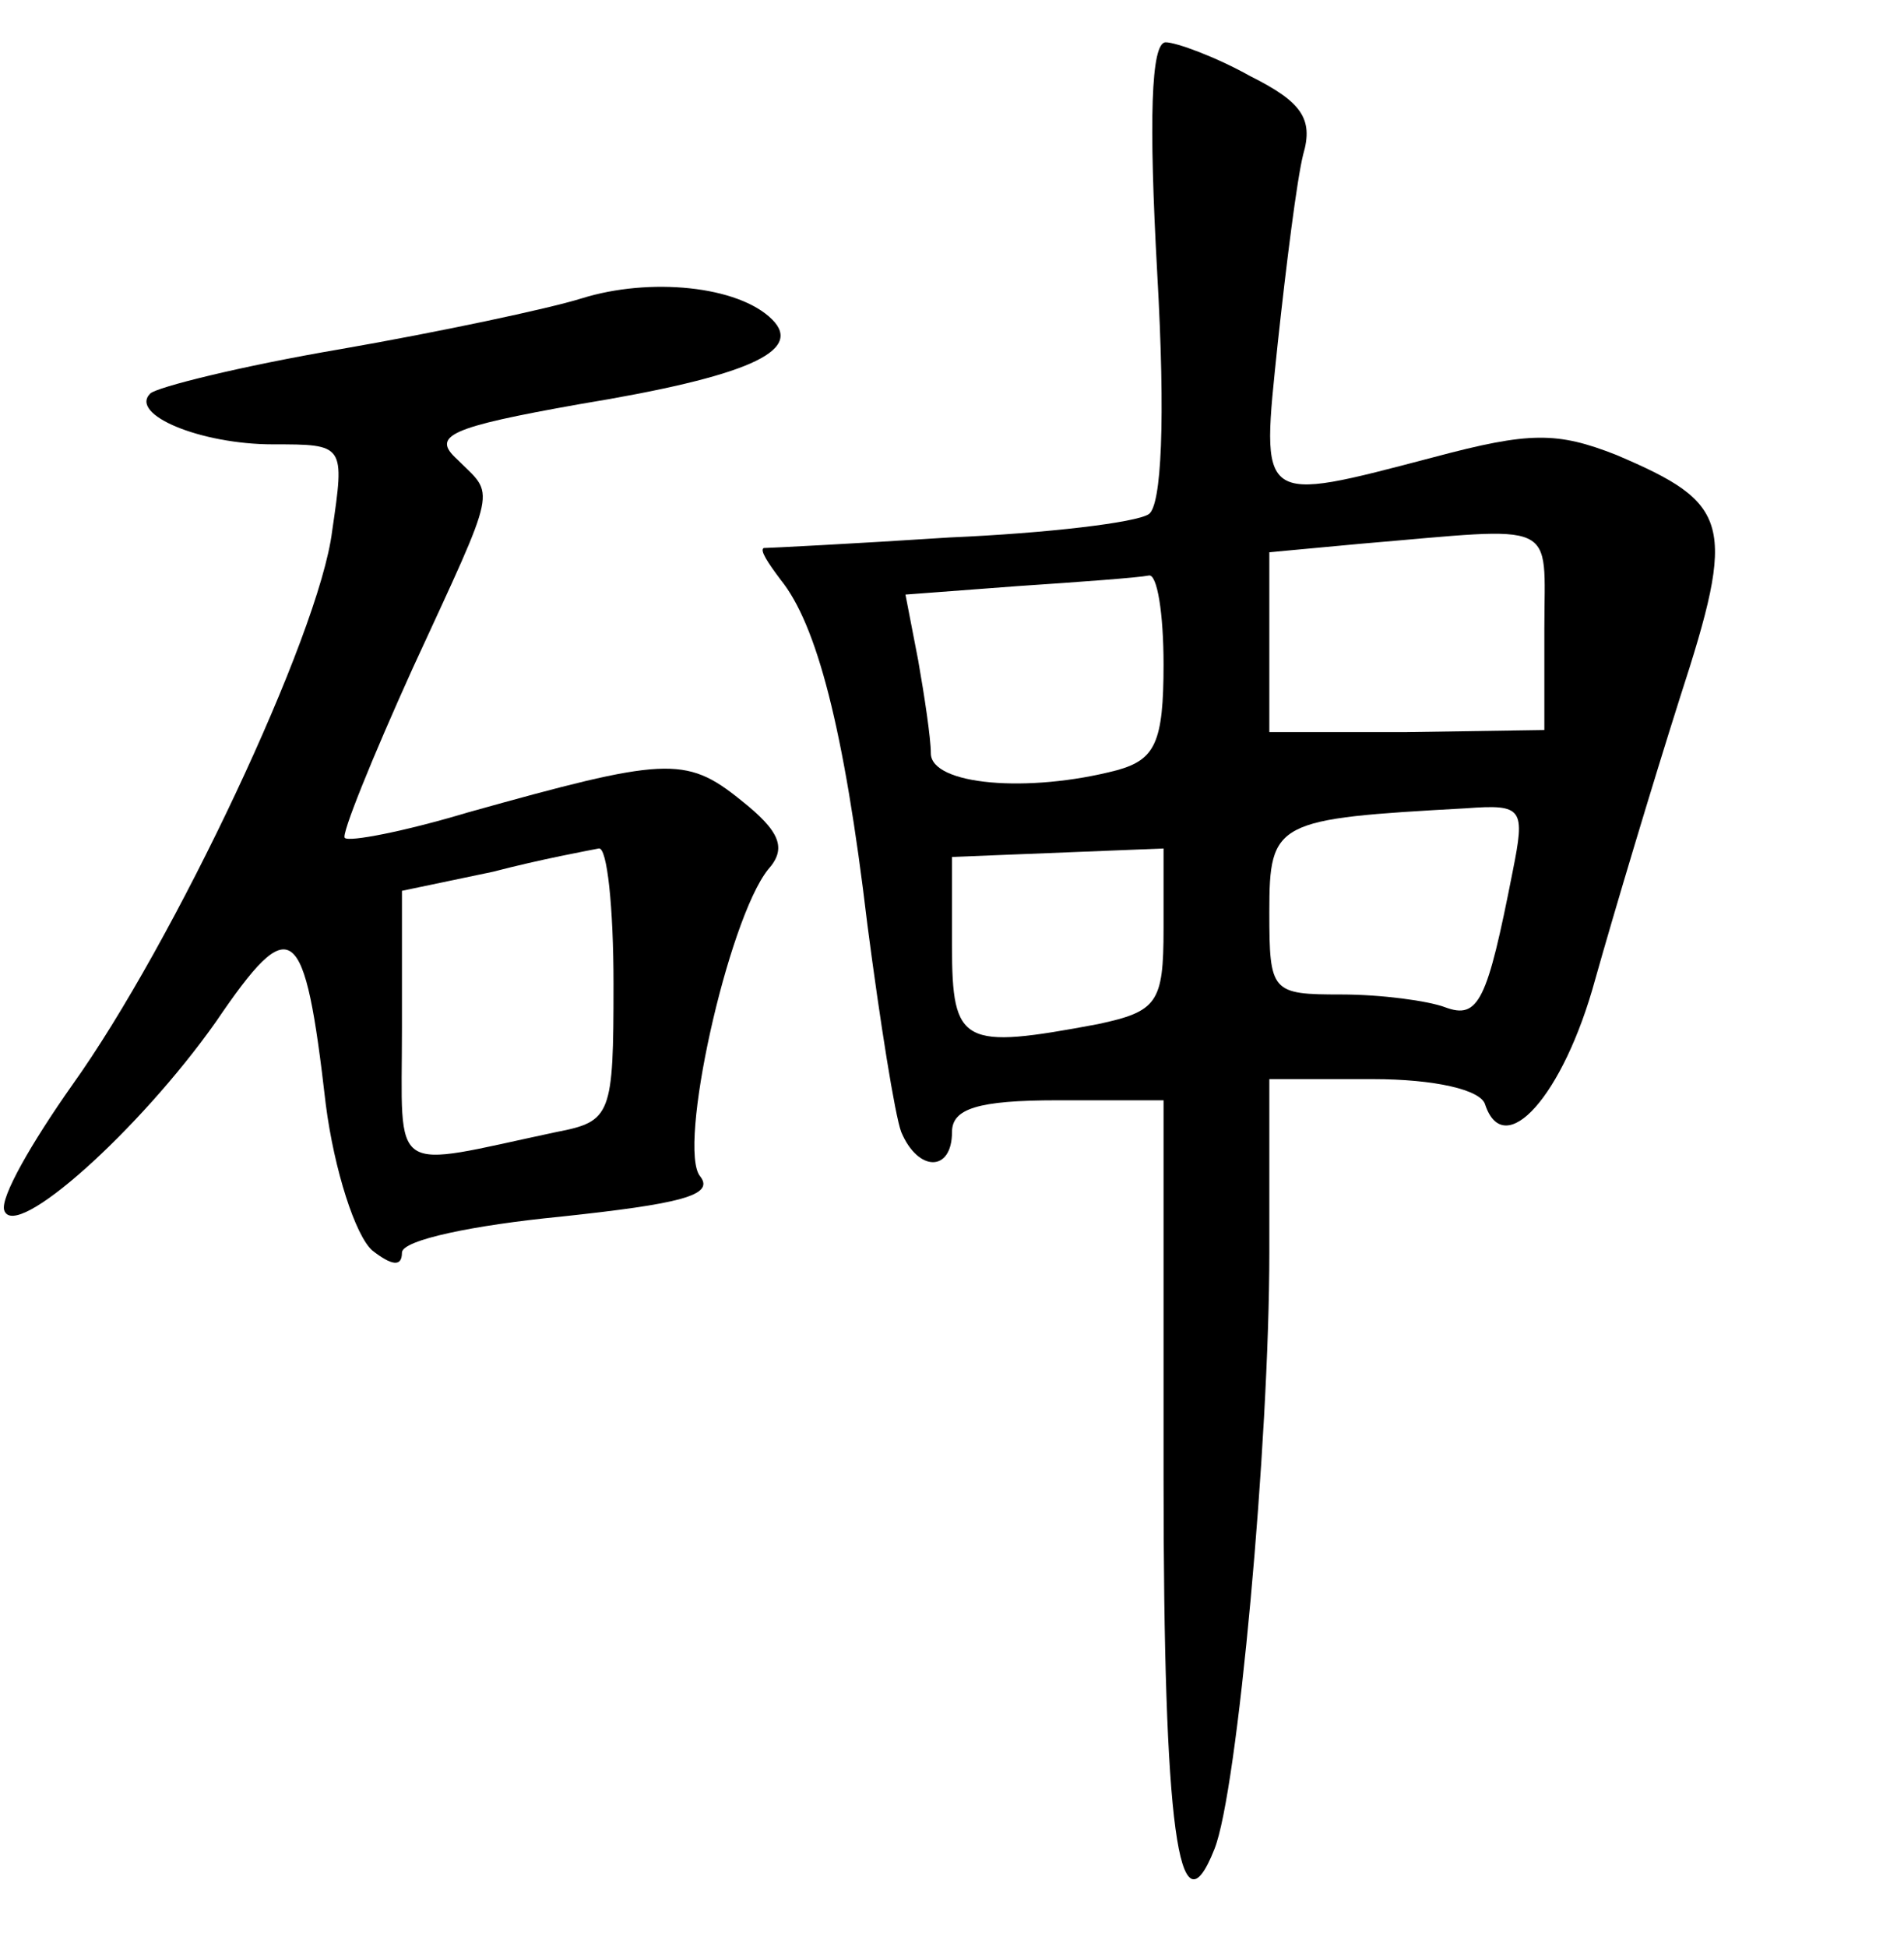 <?xml version="1.0" standalone="no"?>
<!DOCTYPE svg PUBLIC "-//W3C//DTD SVG 20010904//EN"
 "http://www.w3.org/TR/2001/REC-SVG-20010904/DTD/svg10.dtd">
<svg version="1.0" xmlns="http://www.w3.org/2000/svg"
 width="90pt" height="92pt" viewBox="0 0 90 92"
 preserveAspectRatio="xMidYMid meet">
<g transform="translate(0,92) scale(0.1,-0.1)"
fill="#000000" stroke="none">
<path d="M547 791 c4 -70 2 -110 -4 -114 -6 -4 -48 -9 -94 -11 -46 -3 -86 -5
-88 -5 -2 -1 2 -7 8 -15 17 -21 30 -70 41 -163 6 -46 13 -90 16 -98 8 -19 24
-19 24 0 0 11 12 15 50 15 l50 0 0 -179 c0 -164 7 -218 24 -175 11 27 26 193
26 282 l0 82 49 0 c29 0 51 -5 53 -12 9 -27 37 4 52 59 9 32 27 92 40 133 27
83 24 92 -30 115 -28 11 -41 11 -86 -1 -84 -22 -82 -23 -74 54 4 37 9 77 12
89 5 17 -1 25 -25 37 -16 9 -35 16 -40 16 -7 0 -8 -37 -4 -109z m183 -168 l0
-48 -65 -1 -65 0 0 42 0 43 43 4 c95 8 87 12 87 -40z m-180 -17 c0 -37 -4 -45
-22 -50 -42 -11 -88 -7 -88 8 0 7 -3 27 -6 44 l-6 31 53 4 c30 2 57 4 62 5 4
1 7 -18 7 -42z m165 -98 c-12 -61 -16 -70 -32 -64 -8 3 -30 6 -49 6 -33 0 -34
1 -34 39 0 43 3 44 93 49 27 2 28 0 22 -30z m-165 -27 c0 -35 -3 -39 -31 -45
-64 -12 -69 -10 -69 37 l0 42 50 2 50 2 0 -38z"/>
<path d="M275 779 c-16 -5 -68 -16 -114 -24 -47 -8 -87 -18 -90 -21 -10 -10
24 -24 58 -24 34 0 34 0 28 -41 -6 -49 -75 -195 -123 -262 -19 -27 -34 -53
-32 -59 5 -15 64 38 100 89 36 53 42 48 52 -39 4 -31 14 -62 22 -69 9 -7 14
-8 14 -1 0 6 34 13 75 17 56 6 73 10 66 19 -11 13 13 121 32 145 9 10 6 18
-13 33 -26 21 -36 20 -129 -6 -30 -9 -56 -14 -58 -12 -2 1 13 38 32 80 41 89
39 81 21 99 -12 11 -4 15 58 26 79 13 106 25 91 40 -16 16 -58 20 -90 10z m15
-324 c0 -62 -1 -65 -27 -70 -80 -17 -73 -22 -73 49 l0 65 43 9 c23 6 45 10 50
11 4 1 7 -28 7 -64z"/>
</g>
</svg>
